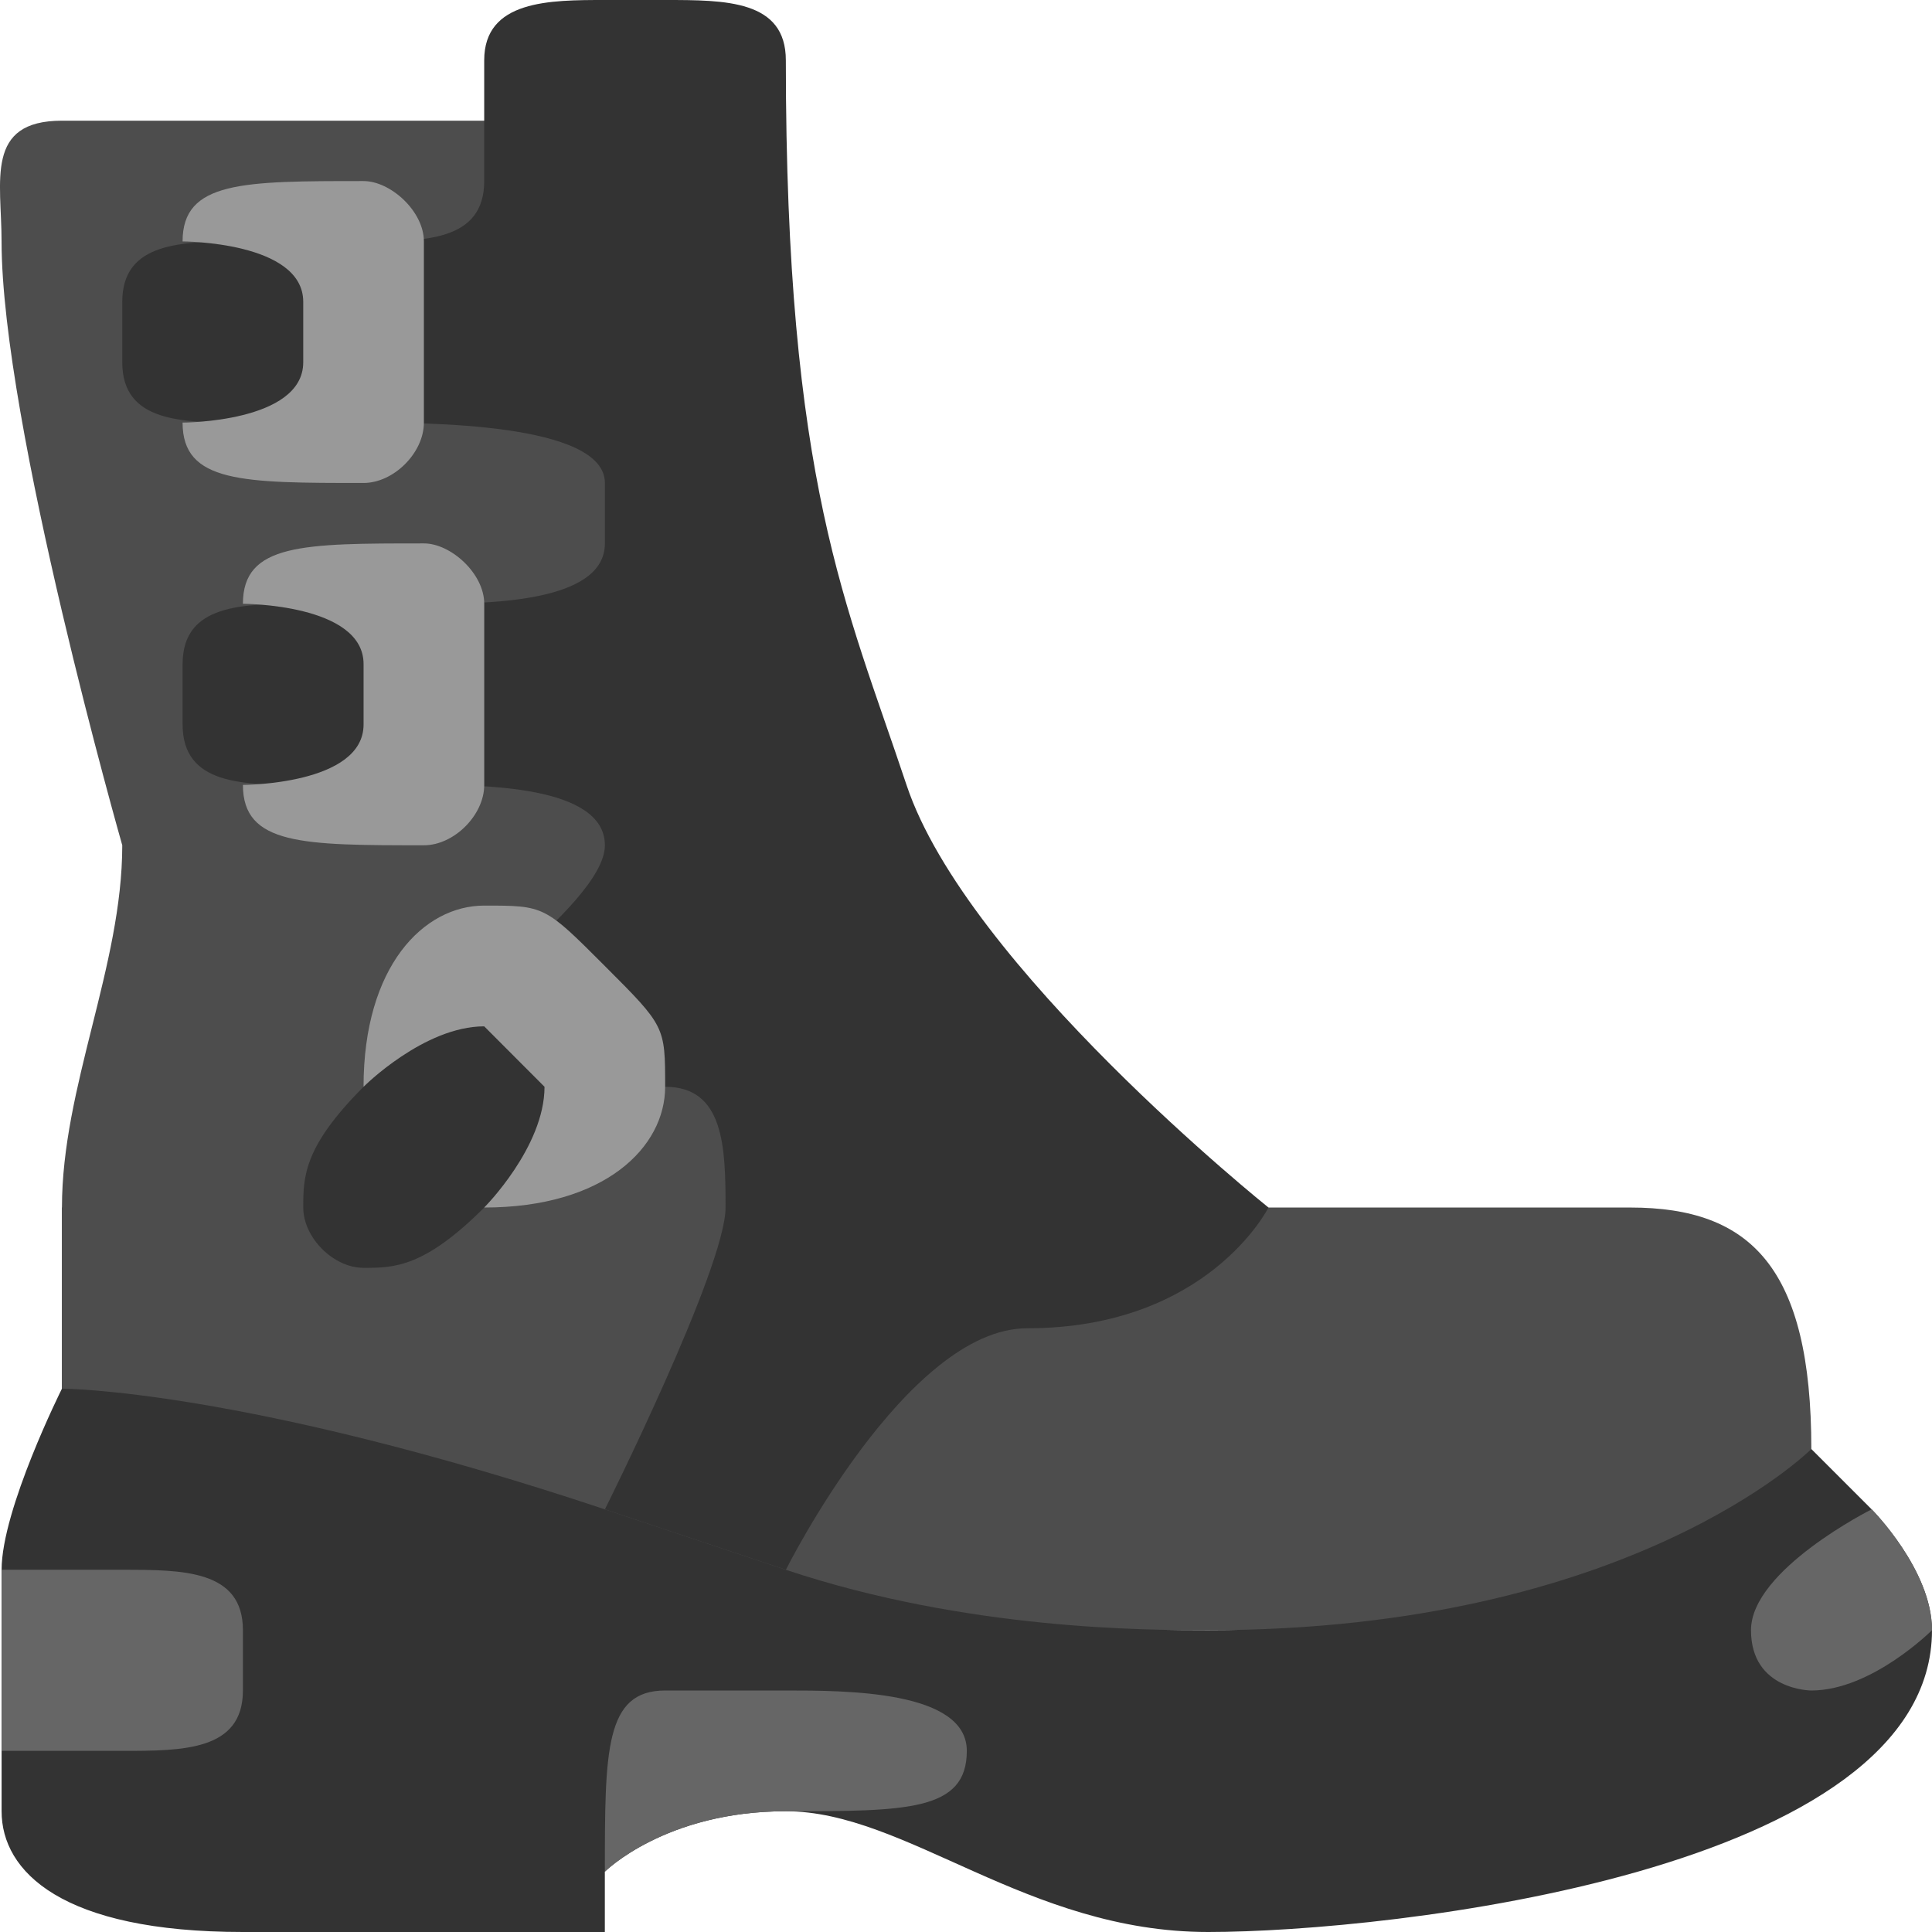 <svg xmlns="http://www.w3.org/2000/svg" width="64" height="64"><path d="M54.008 40.001H2.052v14.001h57.951v-6.001c0-6.002-1.998-8-5.995-8z" fill="#4d4d4d"/><path d="M20.037 3.998H2.052c-2.563 0-2 2-2 4 0 6.001 3.998 20.003 3.998 20.003 0 4-1.998 8-1.998 12v9.998h21.982l7.993-9.998-11.99-36.003z" fill="#4d4d4d"/><path d="M30.029 26.001c-1.999-6-3.997-10.002-3.997-24.003C26.032 0 24.034 0 22.034 0h-1.997c-1.82 0-3.997 0-3.997 1.998v4c0 2-1.999 2-3.997 2H8.047c-1.998 0-3.997 0-3.997 2v2.003c0 1.998 1.999 1.998 3.997 1.998h3.997c1.999 0 7.994 0 7.994 2v2.002c0 2-3.997 2-5.995 2h-3.997c-1.999 0-3.997 0-3.997 1.998v2c0 2.002 1.998 2.002 3.997 2.002h3.997c1.871 0 5.995 0 5.995 2 0 1.998-5.995 5.998-7.994 8-1.998 1.998-1.998 3-1.998 4 0 .998.998 1.998 1.998 1.998.999 0 1.999 0 3.997-1.998 1.998-2.002 3.997-4 5.994-4 1.95 0 2 1.998 2 4 0 1.998-3.997 9.998-3.997 9.998l5.995 2.002s3.997-8 7.993-8c5.995 0 7.994-4 7.994-4s-9.993-8-11.991-14z" fill="#333"/><path d="M62.001 49.999l-1.998-1.998s-5.995 6.001-19.983 6.001c-1.998 0-7.993 0-13.988-2.001l-5.995-2.002c-11.99-3.998-17.985-3.998-17.985-3.998s-1.999 3.998-1.999 6V60c0 2.002 1.999 4 7.993 4h11.99v-1.998S22.033 60 26.031 60c3.997 0 7.993 4 13.988 4S64 62.002 64 54.002c0-2.001-1.999-4.003-1.999-4.003z" fill="#333"/><path d="M4.05 52.001H.054V58H4.05c1.999 0 3.997 0 3.997-2v-1.998c0-2.001-1.998-2.001-3.997-2.001zm57.951-2.002s-3.997 2.002-3.997 4.003C58.005 56 60.003 56 60.003 56 62.001 56 64 54.002 64 54.002c0-2.001-1.999-4.003-1.999-4.003zM26.032 56h-3.998c-1.997 0-1.997 2-1.997 6.002 0 0 1.997-2.002 5.995-2.002 3.997 0 5.995 0 5.995-2s-3.997-2-5.995-2z" fill-rule="evenodd" clip-rule="evenodd" fill="#666"/><path d="M16.041 26.001v-6c0-1-1.104-2-1.999-2-3.997 0-5.995 0-5.995 2 0 0 3.997 0 3.997 1.998v2c0 2.002-3.997 2.002-3.997 2.002 0 2 1.999 2 5.995 2 .999 0 1.999-1 1.999-2zm-1.999-12.002V7.998c0-1-1.104-2-1.999-2-3.997 0-5.995 0-5.995 2 0 0 3.997 0 3.997 2v2.003c0 1.998-3.997 1.998-3.997 1.998 0 2 1.998 2 5.995 2 .999 0 1.999-.998 1.999-2zm5.995 18.002c-1.999-2.002-1.999-2.002-3.997-2.002-1.999 0-3.997 2.002-3.997 6.002 0 0 1.999-2.002 3.997-2.002l1.998 2.002c0 1.998-1.998 4-1.998 4 3.997 0 5.994-2.002 5.994-4 0-2.002 0-2.002-1.997-4z" fill-rule="evenodd" clip-rule="evenodd" fill="#999"/></svg>
